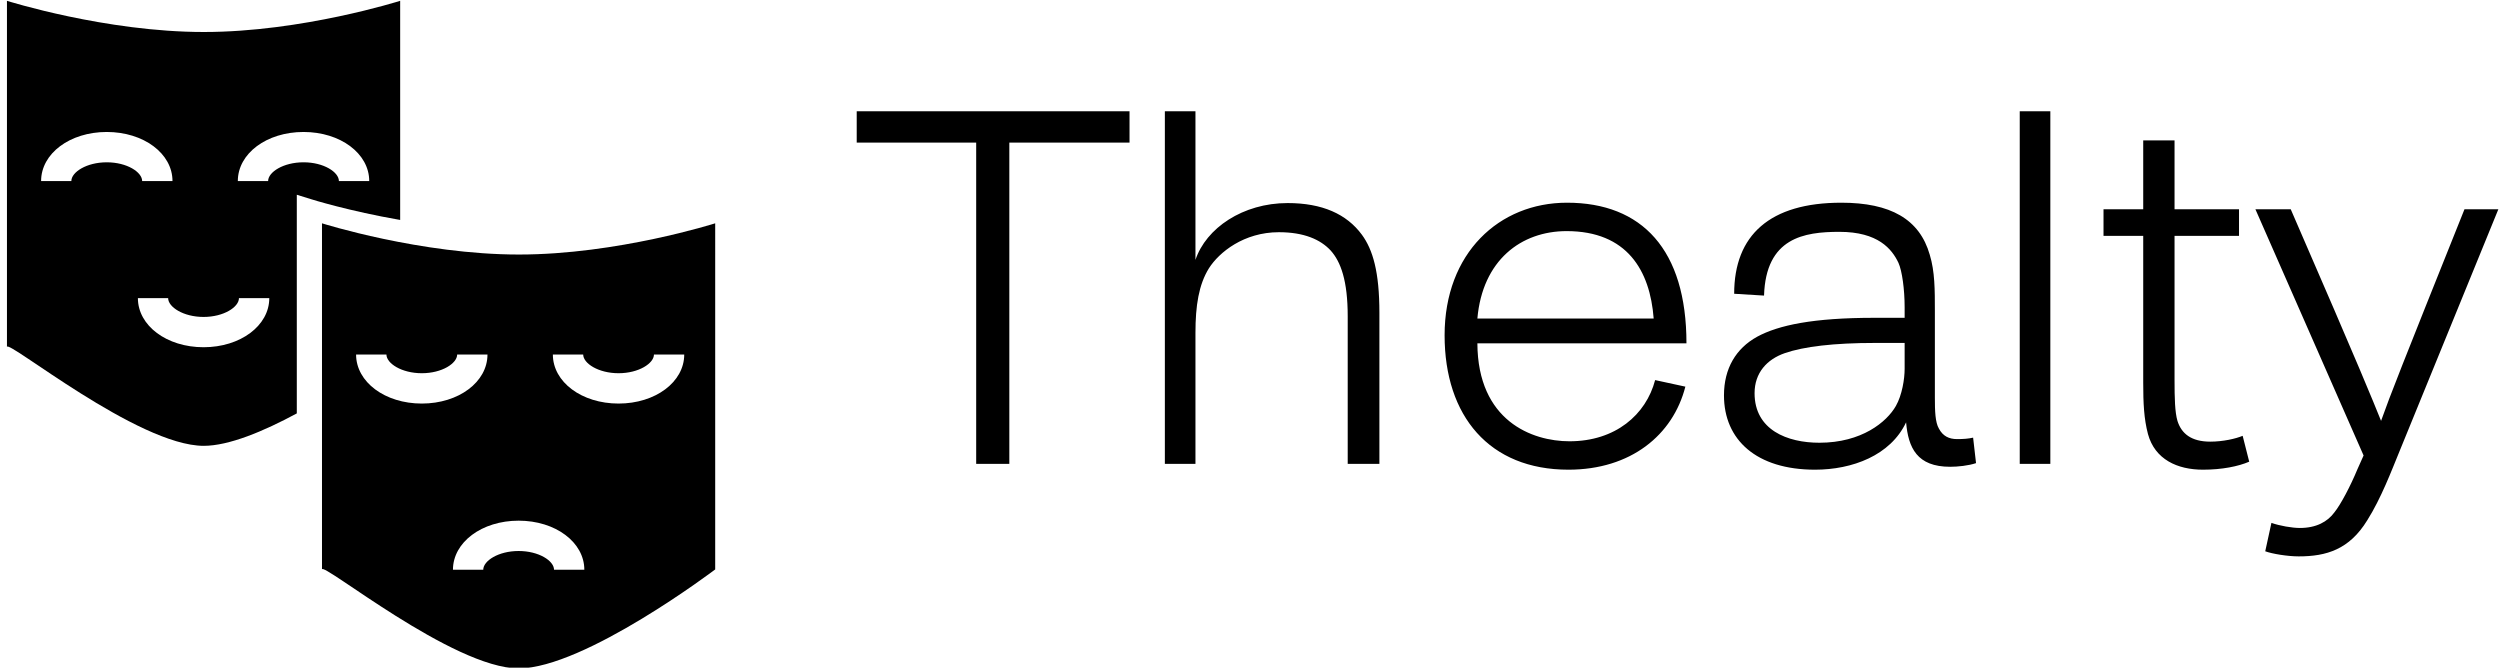 <svg data-v-423bf9ae="" xmlns="http://www.w3.org/2000/svg" viewBox="0 0 337 90" class="iconLeft"><!----><!----><!----><g data-v-423bf9ae="" id="eae0cd81-ebda-42f6-a891-e8f525cea937" fill="black" transform="matrix(4.91,0,0,4.91,113.766,-3.756)"><path d="M4.54 13.50L4.54 4.68L7.84 4.68L7.84 3.82L0.35 3.82L0.35 4.68L3.63 4.68L3.63 13.50ZM9.65 13.50L9.65 9.90C9.65 9.16 9.74 8.58 10.02 8.13C10.30 7.69 10.98 7.14 11.94 7.14C12.63 7.14 13.08 7.34 13.36 7.64C13.64 7.95 13.83 8.47 13.83 9.45L13.83 13.50L14.70 13.50L14.70 9.35C14.70 8.23 14.52 7.62 14.22 7.21C13.80 6.64 13.13 6.34 12.18 6.34C10.95 6.34 9.94 7.03 9.65 7.90L9.65 3.82L8.81 3.82L8.81 13.50ZM23.10 11.38L22.27 11.20C22.02 12.15 21.18 12.88 19.92 12.88C18.89 12.88 17.40 12.32 17.39 10.19L23.13 10.19C23.13 7.62 21.91 6.33 19.85 6.33C17.99 6.33 16.49 7.71 16.49 9.97C16.49 12.19 17.72 13.66 19.89 13.66C21.60 13.66 22.76 12.71 23.10 11.38ZM17.39 9.51C17.53 7.91 18.59 7.11 19.84 7.11C21.50 7.11 22.13 8.19 22.23 9.51ZM31.08 13.48L31.00 12.78C30.87 12.81 30.73 12.82 30.56 12.82C30.34 12.82 30.17 12.74 30.06 12.53C29.96 12.36 29.95 12.05 29.95 11.69L29.95 9.30C29.95 8.72 29.95 8.22 29.81 7.76C29.53 6.78 28.73 6.33 27.38 6.33C25.42 6.33 24.44 7.22 24.44 8.83L25.26 8.88C25.31 7.29 26.36 7.13 27.33 7.13C28.39 7.13 28.77 7.60 28.95 7.98C29.05 8.20 29.12 8.71 29.12 9.20L29.12 9.49L28.29 9.49C26.61 9.49 25.66 9.69 25.07 10.01C24.49 10.33 24.16 10.88 24.16 11.62C24.16 12.84 25.05 13.66 26.66 13.66C27.68 13.66 28.73 13.27 29.16 12.36C29.22 13.06 29.46 13.58 30.37 13.58C30.58 13.58 30.87 13.55 31.08 13.48ZM29.12 10.18L29.12 10.89C29.12 11.17 29.05 11.61 28.88 11.91C28.63 12.35 27.94 12.92 26.78 12.92C25.90 12.92 25.00 12.57 25.00 11.56C25.00 11.00 25.34 10.63 25.83 10.46C26.35 10.28 27.17 10.18 28.31 10.18ZM33.12 13.50L33.12 3.82L32.28 3.82L32.28 13.50ZM38.58 13.44L38.40 12.73C38.21 12.81 37.86 12.89 37.51 12.89C36.99 12.89 36.72 12.67 36.61 12.32C36.54 12.08 36.53 11.70 36.53 11.20L36.53 7.24L38.30 7.24L38.30 6.51L36.53 6.51L36.53 4.62L35.67 4.62L35.67 6.51L34.58 6.51L34.58 7.24L35.67 7.24L35.67 11.27C35.67 11.84 35.69 12.26 35.80 12.68C35.99 13.38 36.61 13.66 37.31 13.66C37.83 13.66 38.28 13.57 38.58 13.44ZM39.02 15.90C39.21 15.97 39.63 16.04 39.94 16.04C40.70 16.04 41.33 15.85 41.82 15.05C42.20 14.45 42.49 13.68 42.70 13.17L45.42 6.51L44.49 6.51C42.74 10.88 42.46 11.59 42.20 12.32C41.94 11.68 41.71 11.09 39.72 6.51L38.75 6.51L41.72 13.27L41.55 13.65C41.36 14.11 41.09 14.62 40.92 14.83C40.73 15.09 40.42 15.26 39.97 15.26C39.76 15.26 39.41 15.20 39.19 15.12Z"></path></g><!----><g data-v-423bf9ae="" id="cf8d385f-eeb3-4067-b829-5ff87463f194" transform="matrix(1.128,0,0,1.128,-7.726,-11.296)" stroke="none" fill="black"><path d="M68.86 40.432c-11.74 0-23.532-3.731-23.532-3.731v41.363c-.02-.981 15.67 11.824 23.506 11.824 7.854 0 23.484-11.824 23.484-11.824V36.7c.001 0-11.714 3.732-23.458 3.732zM49.403 52.379h3.626c0 1.054 1.807 2.236 4.227 2.236 2.421 0 4.226-1.183 4.226-2.236h3.622c0 3.285-3.443 5.862-7.848 5.862-4.401 0-7.853-2.577-7.853-5.862zm23.655 25.724c0-1.065-1.812-2.242-4.23-2.242-2.424 0-4.23 1.177-4.23 2.242h-3.62c0-3.285 3.447-5.867 7.851-5.867 4.406 0 7.85 2.582 7.85 5.867h-3.621zm7.711-19.862c-4.403 0-7.851-2.577-7.851-5.862h3.625c0 1.054 1.808 2.236 4.226 2.236 2.42 0 4.23-1.183 4.23-2.236h3.619c0 3.285-3.443 5.862-7.849 5.862z"></path><path d="M44.007 33.812c.07.027 4.554 1.428 10.664 2.487V10.112s-11.724 3.726-23.458 3.726c-11.744 0-23.532-3.726-23.532-3.726v41.363c-.017-.982 15.662 11.818 23.515 11.818 3.001 0 7.153-1.734 11.122-3.876v-26.13l1.689.525zm-28.632-2.16h-3.614c0-3.296 3.441-5.867 7.845-5.867s7.856 2.571 7.856 5.867h-3.625c0-1.064-1.807-2.242-4.23-2.242-2.419 0-4.232 1.178-4.232 2.242zm15.801 19.857c-4.403 0-7.848-2.577-7.848-5.868h3.614c0 1.061 1.816 2.248 4.233 2.248 2.423 0 4.23-1.188 4.23-2.248h3.625c.002 3.291-3.453 5.868-7.854 5.868zm7.714-19.857h-3.62c0-3.296 3.447-5.867 7.853-5.867 4.4 0 7.85 2.571 7.85 5.867H47.35c0-1.064-1.807-2.242-4.228-2.242-2.422 0-4.232 1.178-4.232 2.242z"></path></g><!----></svg>